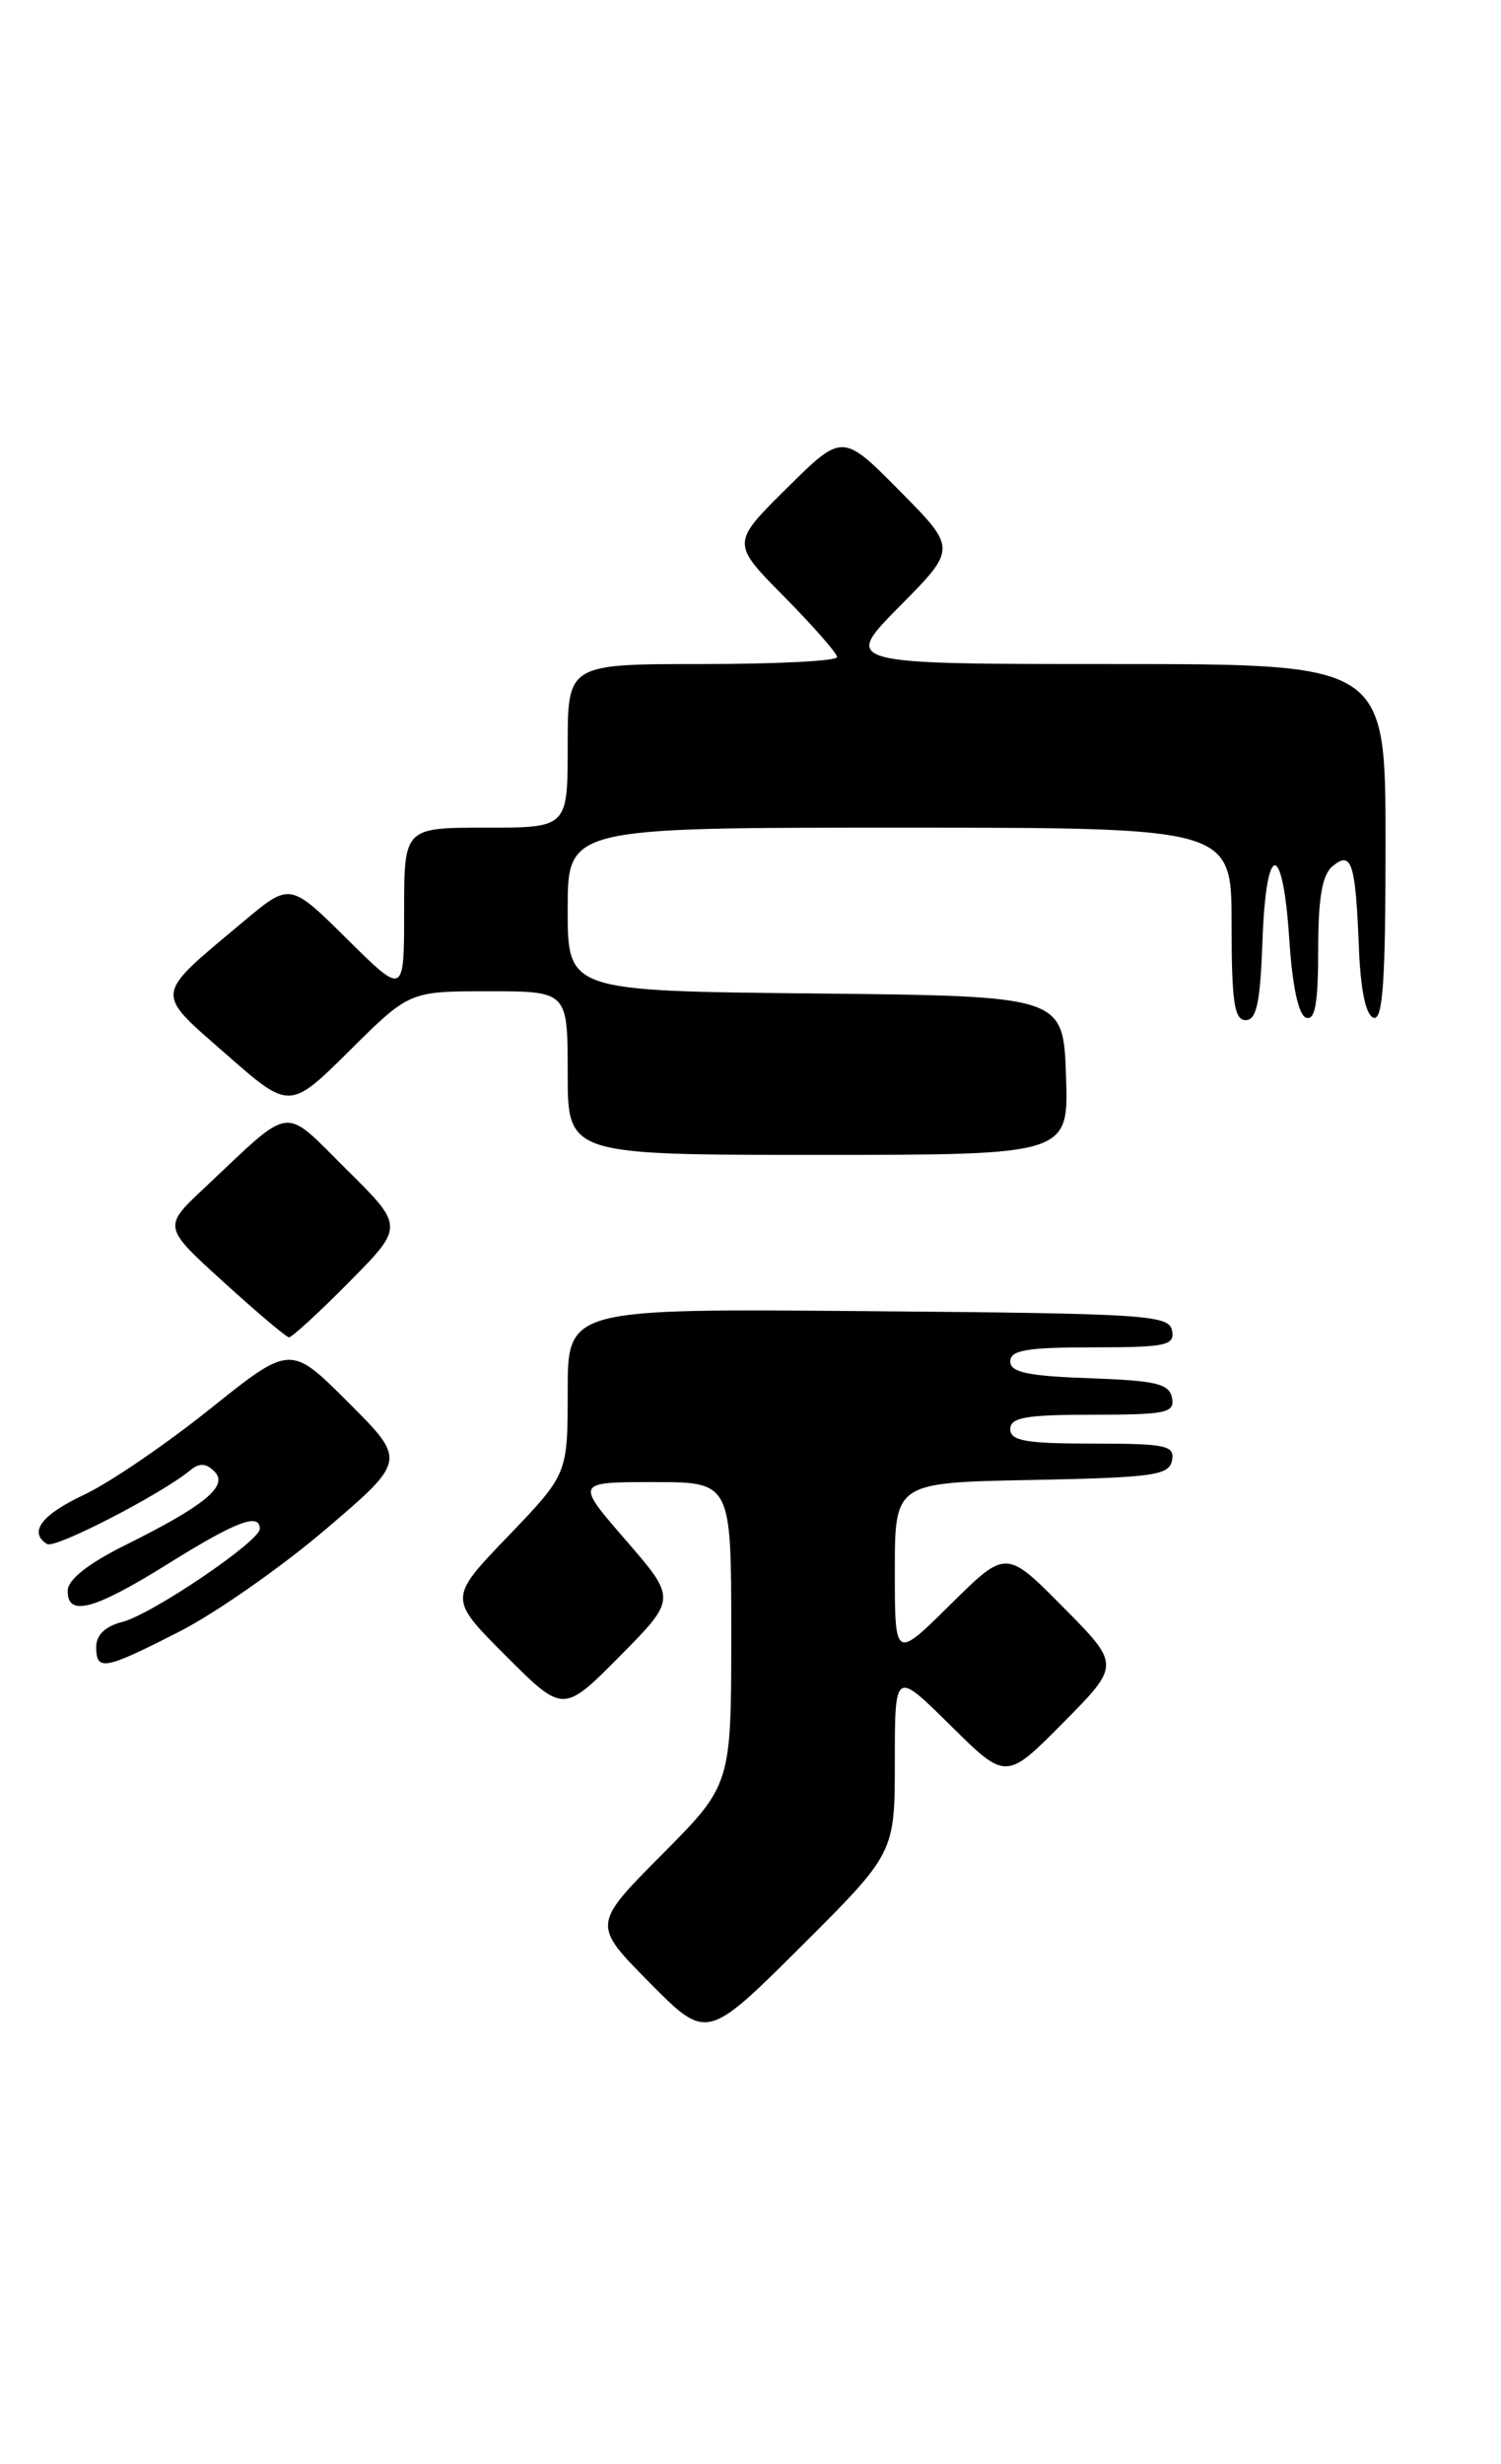 <?xml version="1.0" encoding="UTF-8" standalone="no"?>
<!DOCTYPE svg PUBLIC "-//W3C//DTD SVG 1.1//EN" "http://www.w3.org/Graphics/SVG/1.1/DTD/svg11.dtd" >
<svg xmlns="http://www.w3.org/2000/svg" xmlns:xlink="http://www.w3.org/1999/xlink" version="1.1" viewBox="0 0 156 256">
 <g >
 <path fill="currentColor"
d=" M 93.00 183.05 C 93.00 173.56 93.00 173.56 98.78 179.28 C 104.56 185.00 104.56 185.00 110.50 179.00 C 116.44 173.00 116.44 173.00 110.50 167.00 C 104.56 161.00 104.56 161.00 98.78 166.72 C 93.00 172.44 93.00 172.44 93.00 163.25 C 93.00 154.05 93.00 154.05 107.24 153.78 C 119.87 153.53 121.51 153.30 121.81 151.75 C 122.11 150.19 121.20 150.00 113.57 150.00 C 106.62 150.00 105.00 149.72 105.00 148.50 C 105.00 147.28 106.62 147.00 113.57 147.00 C 121.20 147.00 122.11 146.81 121.81 145.25 C 121.53 143.78 120.15 143.45 113.24 143.21 C 106.82 142.98 105.00 142.60 105.00 141.46 C 105.00 140.29 106.72 140.00 113.57 140.00 C 121.20 140.00 122.11 139.81 121.81 138.25 C 121.50 136.63 119.07 136.48 90.24 136.24 C 59.00 135.97 59.00 135.97 59.00 144.57 C 59.00 153.17 59.00 153.17 52.80 159.63 C 46.60 166.08 46.60 166.08 52.57 172.05 C 58.54 178.02 58.54 178.02 64.43 172.08 C 70.31 166.13 70.31 166.13 65.06 160.06 C 59.80 154.00 59.80 154.00 67.90 154.00 C 76.00 154.00 76.00 154.00 76.00 169.73 C 76.00 185.45 76.00 185.45 68.78 192.72 C 61.56 199.99 61.56 199.99 67.50 206.00 C 73.45 212.01 73.45 212.01 83.23 202.28 C 93.00 192.54 93.00 192.54 93.00 183.05 Z  M 18.67 169.52 C 22.43 167.60 29.26 162.82 33.87 158.89 C 42.23 151.75 42.23 151.75 36.21 145.73 C 30.19 139.71 30.19 139.71 21.84 146.39 C 17.25 150.07 11.38 154.07 8.79 155.29 C 4.31 157.39 2.93 159.22 4.90 160.44 C 5.73 160.95 16.78 155.25 19.79 152.76 C 20.72 151.99 21.43 152.03 22.29 152.90 C 23.79 154.40 21.27 156.46 12.88 160.62 C 9.19 162.46 7.07 164.13 7.04 165.25 C 6.97 168.04 9.72 167.32 17.45 162.50 C 24.52 158.09 27.00 157.14 27.00 158.86 C 27.00 160.15 15.74 167.78 12.68 168.54 C 10.96 168.98 10.00 169.89 10.00 171.11 C 10.00 173.68 10.79 173.54 18.67 169.52 Z  M 36.28 133.22 C 42.00 127.44 42.00 127.44 36.03 121.53 C 29.26 114.83 30.58 114.66 21.22 123.46 C 16.93 127.48 16.93 127.48 23.22 133.20 C 26.67 136.34 29.74 138.93 30.03 138.96 C 30.32 138.98 33.14 136.40 36.28 133.22 Z  M 110.79 111.75 C 110.50 103.50 110.50 103.50 84.75 103.23 C 59.00 102.97 59.00 102.97 59.00 94.48 C 59.00 86.00 59.00 86.00 93.50 86.00 C 128.00 86.00 128.00 86.00 128.00 96.00 C 128.00 104.10 128.28 106.00 129.46 106.00 C 130.60 106.00 130.98 104.18 131.21 97.75 C 131.58 87.35 133.33 87.29 134.00 97.66 C 134.32 102.54 134.96 105.49 135.75 105.75 C 136.68 106.06 137.00 104.23 137.00 98.71 C 137.00 93.32 137.41 90.90 138.49 90.01 C 140.47 88.36 140.88 89.62 141.23 98.42 C 141.40 102.86 141.95 105.49 142.75 105.75 C 143.72 106.07 144.00 102.00 144.00 87.58 C 144.00 69.00 144.00 69.00 115.78 69.00 C 87.56 69.00 87.56 69.00 93.50 63.00 C 99.44 57.00 99.44 57.00 93.50 51.00 C 87.56 45.00 87.56 45.00 81.78 50.72 C 76.00 56.44 76.00 56.44 81.50 62.00 C 84.52 65.06 87.00 67.88 87.00 68.28 C 87.00 68.68 80.70 69.00 73.00 69.00 C 59.00 69.00 59.00 69.00 59.00 77.50 C 59.00 86.00 59.00 86.00 50.50 86.00 C 42.00 86.00 42.00 86.00 42.00 94.72 C 42.00 103.44 42.00 103.44 36.07 97.57 C 30.14 91.70 30.14 91.70 25.32 95.74 C 15.89 103.64 15.98 102.94 23.51 109.55 C 30.11 115.34 30.11 115.34 36.33 109.17 C 42.55 103.00 42.55 103.00 50.78 103.00 C 59.00 103.00 59.00 103.00 59.00 111.50 C 59.00 120.00 59.00 120.00 85.04 120.00 C 111.08 120.00 111.08 120.00 110.79 111.75 Z "/>
</g>
</svg>